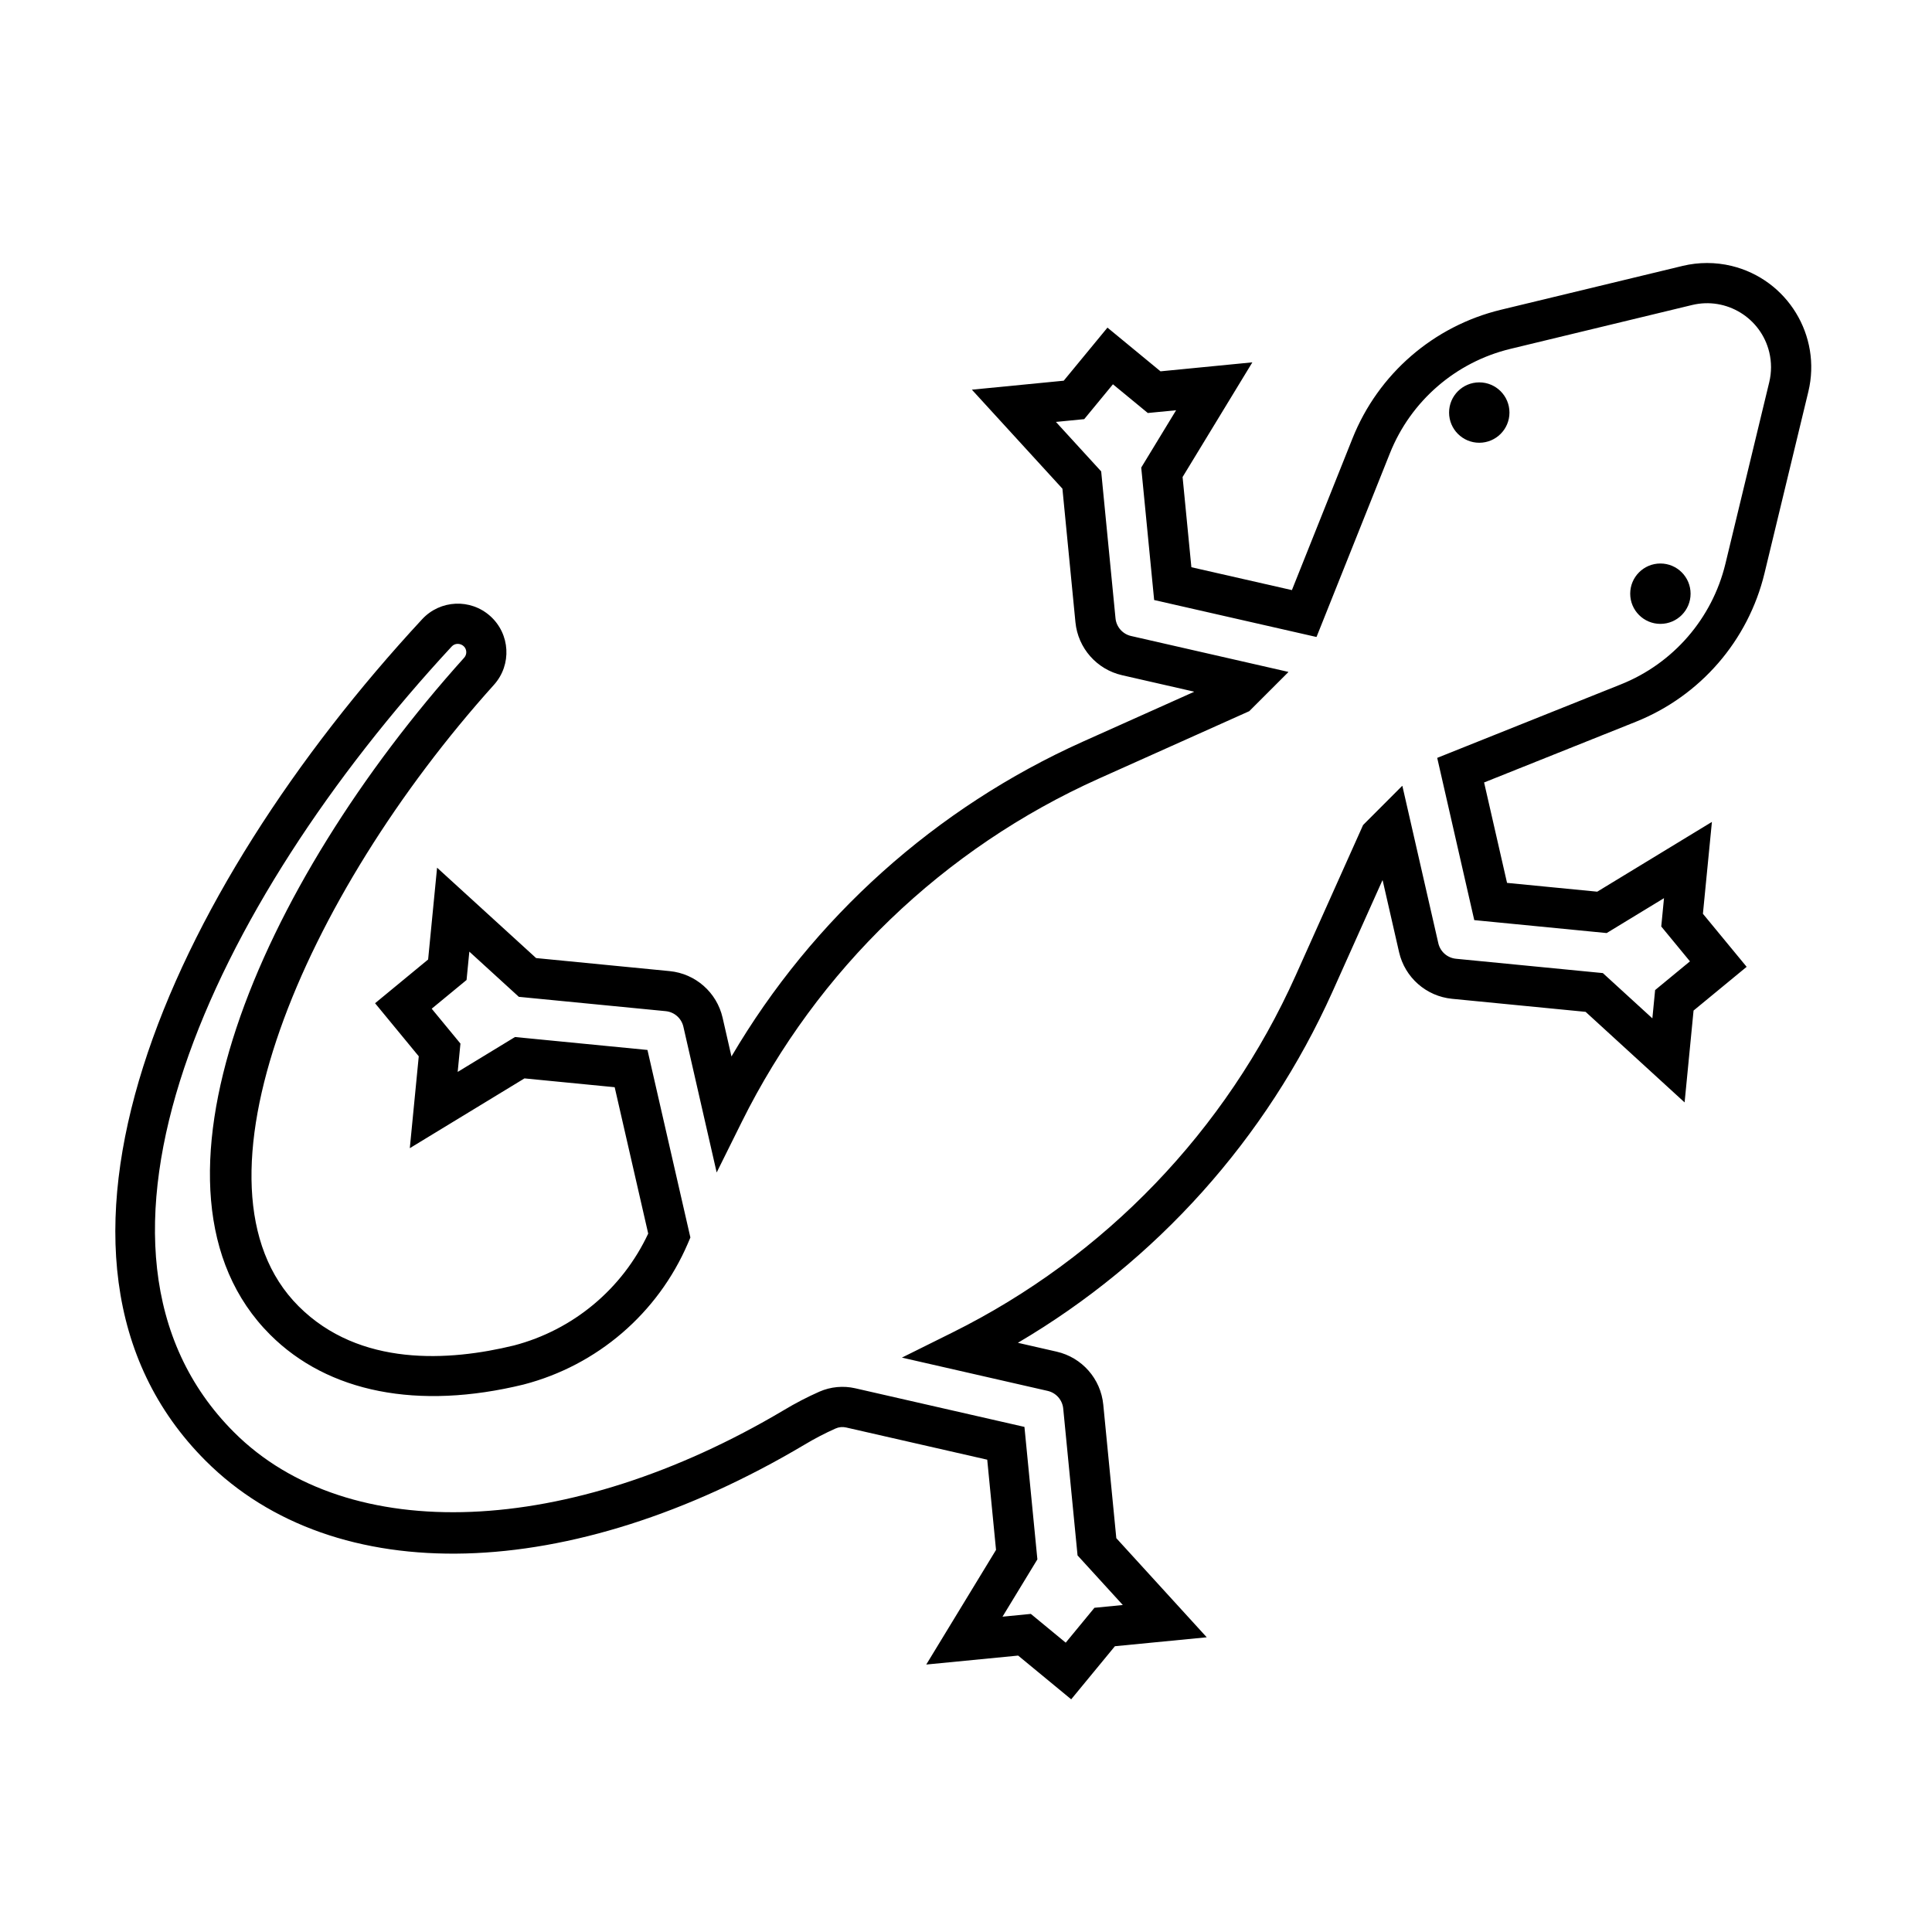 <svg viewBox="0 0 96 96" xmlns="http://www.w3.org/2000/svg" xmlns:xlink="http://www.w3.org/1999/xlink" id="Icons_Gecko_M" overflow="hidden"><g id="Icons"><path d="M86.036 13.212C85.239 13.021 84.408 13.021 83.611 13.212L74.583 15.391C71.234 16.199 68.485 18.58 67.207 21.779L64.194 29.322 59.199 28.185 58.762 23.703 62.229 18.005 57.665 18.451 55.029 16.279 52.856 18.917 48.292 19.363 52.791 24.282 53.438 30.919C53.564 32.204 54.497 33.264 55.756 33.551L59.316 34.364C59.332 34.368 59.333 34.376 59.318 34.383L53.789 36.86C46.495 40.139 40.4 45.602 36.346 52.496L35.906 50.571C35.619 49.313 34.559 48.379 33.274 48.254L26.639 47.606 21.718 43.115 21.273 47.677 18.637 49.85 20.808 52.487 20.363 57.052 26.061 53.585 30.543 54.023 32.209 61.296C30.922 64.049 28.477 66.087 25.536 66.856 22.33 67.638 17.868 67.937 14.836 64.905 8.877 58.951 15.096 44.527 24.548 34.024 25.438 33.03 25.354 31.502 24.36 30.612 23.379 29.733 21.875 29.802 20.979 30.766 8.39 44.351 0.182 62.55 10.216 72.583 16.647 79.016 28.325 78.704 39.969 71.789 40.469 71.488 40.987 71.219 41.52 70.981 41.686 70.907 41.872 70.89 42.049 70.932L49.055 72.531 49.492 77.014 46.025 82.71 50.591 82.265 53.227 84.438 55.399 81.8 59.962 81.356 55.469 76.431 54.821 69.795C54.696 68.51 53.762 67.45 52.504 67.163L50.578 66.723C57.47 62.669 62.932 56.573 66.209 49.28L68.687 43.752C68.694 43.737 68.702 43.738 68.706 43.754L69.519 47.312C69.807 48.571 70.869 49.505 72.154 49.63L78.788 50.278 83.707 54.778 84.152 50.214 86.79 48.041 84.617 45.405 85.064 40.84 79.366 44.307 74.884 43.87 73.744 38.88 81.289 35.862C84.486 34.582 86.867 31.834 87.677 28.486L89.856 19.46C90.524 16.68 88.815 13.885 86.036 13.212ZM87.913 18.99 85.734 28.017C85.076 30.734 83.143 32.965 80.547 34.004L71.422 37.655C71.417 37.657 71.415 37.662 71.416 37.666L73.255 45.72 79.835 46.363 82.683 44.629 82.547 46.037 83.973 47.769 82.242 49.196 82.105 50.601 79.645 48.352 72.347 47.64C71.918 47.598 71.565 47.287 71.469 46.867L69.685 39.06C69.682 39.05 69.675 39.048 69.668 39.055L67.731 40.995 64.385 48.462C60.928 56.175 54.9 62.448 47.331 66.209L44.815 67.459 52.059 69.113C52.478 69.209 52.789 69.563 52.831 69.991L53.543 77.288 55.792 79.752 54.382 79.89 52.955 81.623 51.222 80.194 49.814 80.332 51.547 77.484 50.904 70.902 42.493 68.982C41.898 68.847 41.274 68.906 40.715 69.151 40.105 69.421 39.514 69.729 38.942 70.073 28.282 76.403 17.307 76.845 11.63 71.169 2.536 62.077 10.51 45.007 22.447 32.122 22.522 32.041 22.627 31.994 22.737 31.993 22.854 31.991 22.966 32.036 23.05 32.118 23.204 32.273 23.21 32.522 23.062 32.684 12.874 44.004 6.291 59.193 13.422 66.319 16.301 69.197 20.772 70.078 26.022 68.795 29.677 67.844 32.687 65.258 34.178 61.789L34.305 61.49 32.172 52.172 25.59 51.529 22.742 53.263 22.879 51.855 21.451 50.122 23.183 48.695 23.321 47.286 25.781 49.532 33.079 50.244C33.508 50.286 33.861 50.597 33.957 51.017L35.611 58.26 36.857 55.75C40.617 48.176 46.892 42.144 54.608 38.685L62.075 35.338 64.013 33.401C64.02 33.394 64.017 33.386 64.008 33.384L56.201 31.602C55.782 31.506 55.471 31.152 55.429 30.724L54.717 23.424 52.468 20.965 53.874 20.827 55.301 19.095 57.034 20.522 58.44 20.385 56.707 23.233 57.349 29.815 65.409 31.65C65.413 31.651 65.418 31.648 65.42 31.644L69.065 22.52C70.102 19.923 72.334 17.991 75.052 17.335L84.078 15.156C85.784 14.744 87.501 15.794 87.913 17.5 88.031 17.99 88.031 18.5 87.913 18.99Z"/><circle cx="73.504" cy="20.5" r="1.5"/><circle cx="82.504" cy="29.5" r="1.5"/></g></svg>